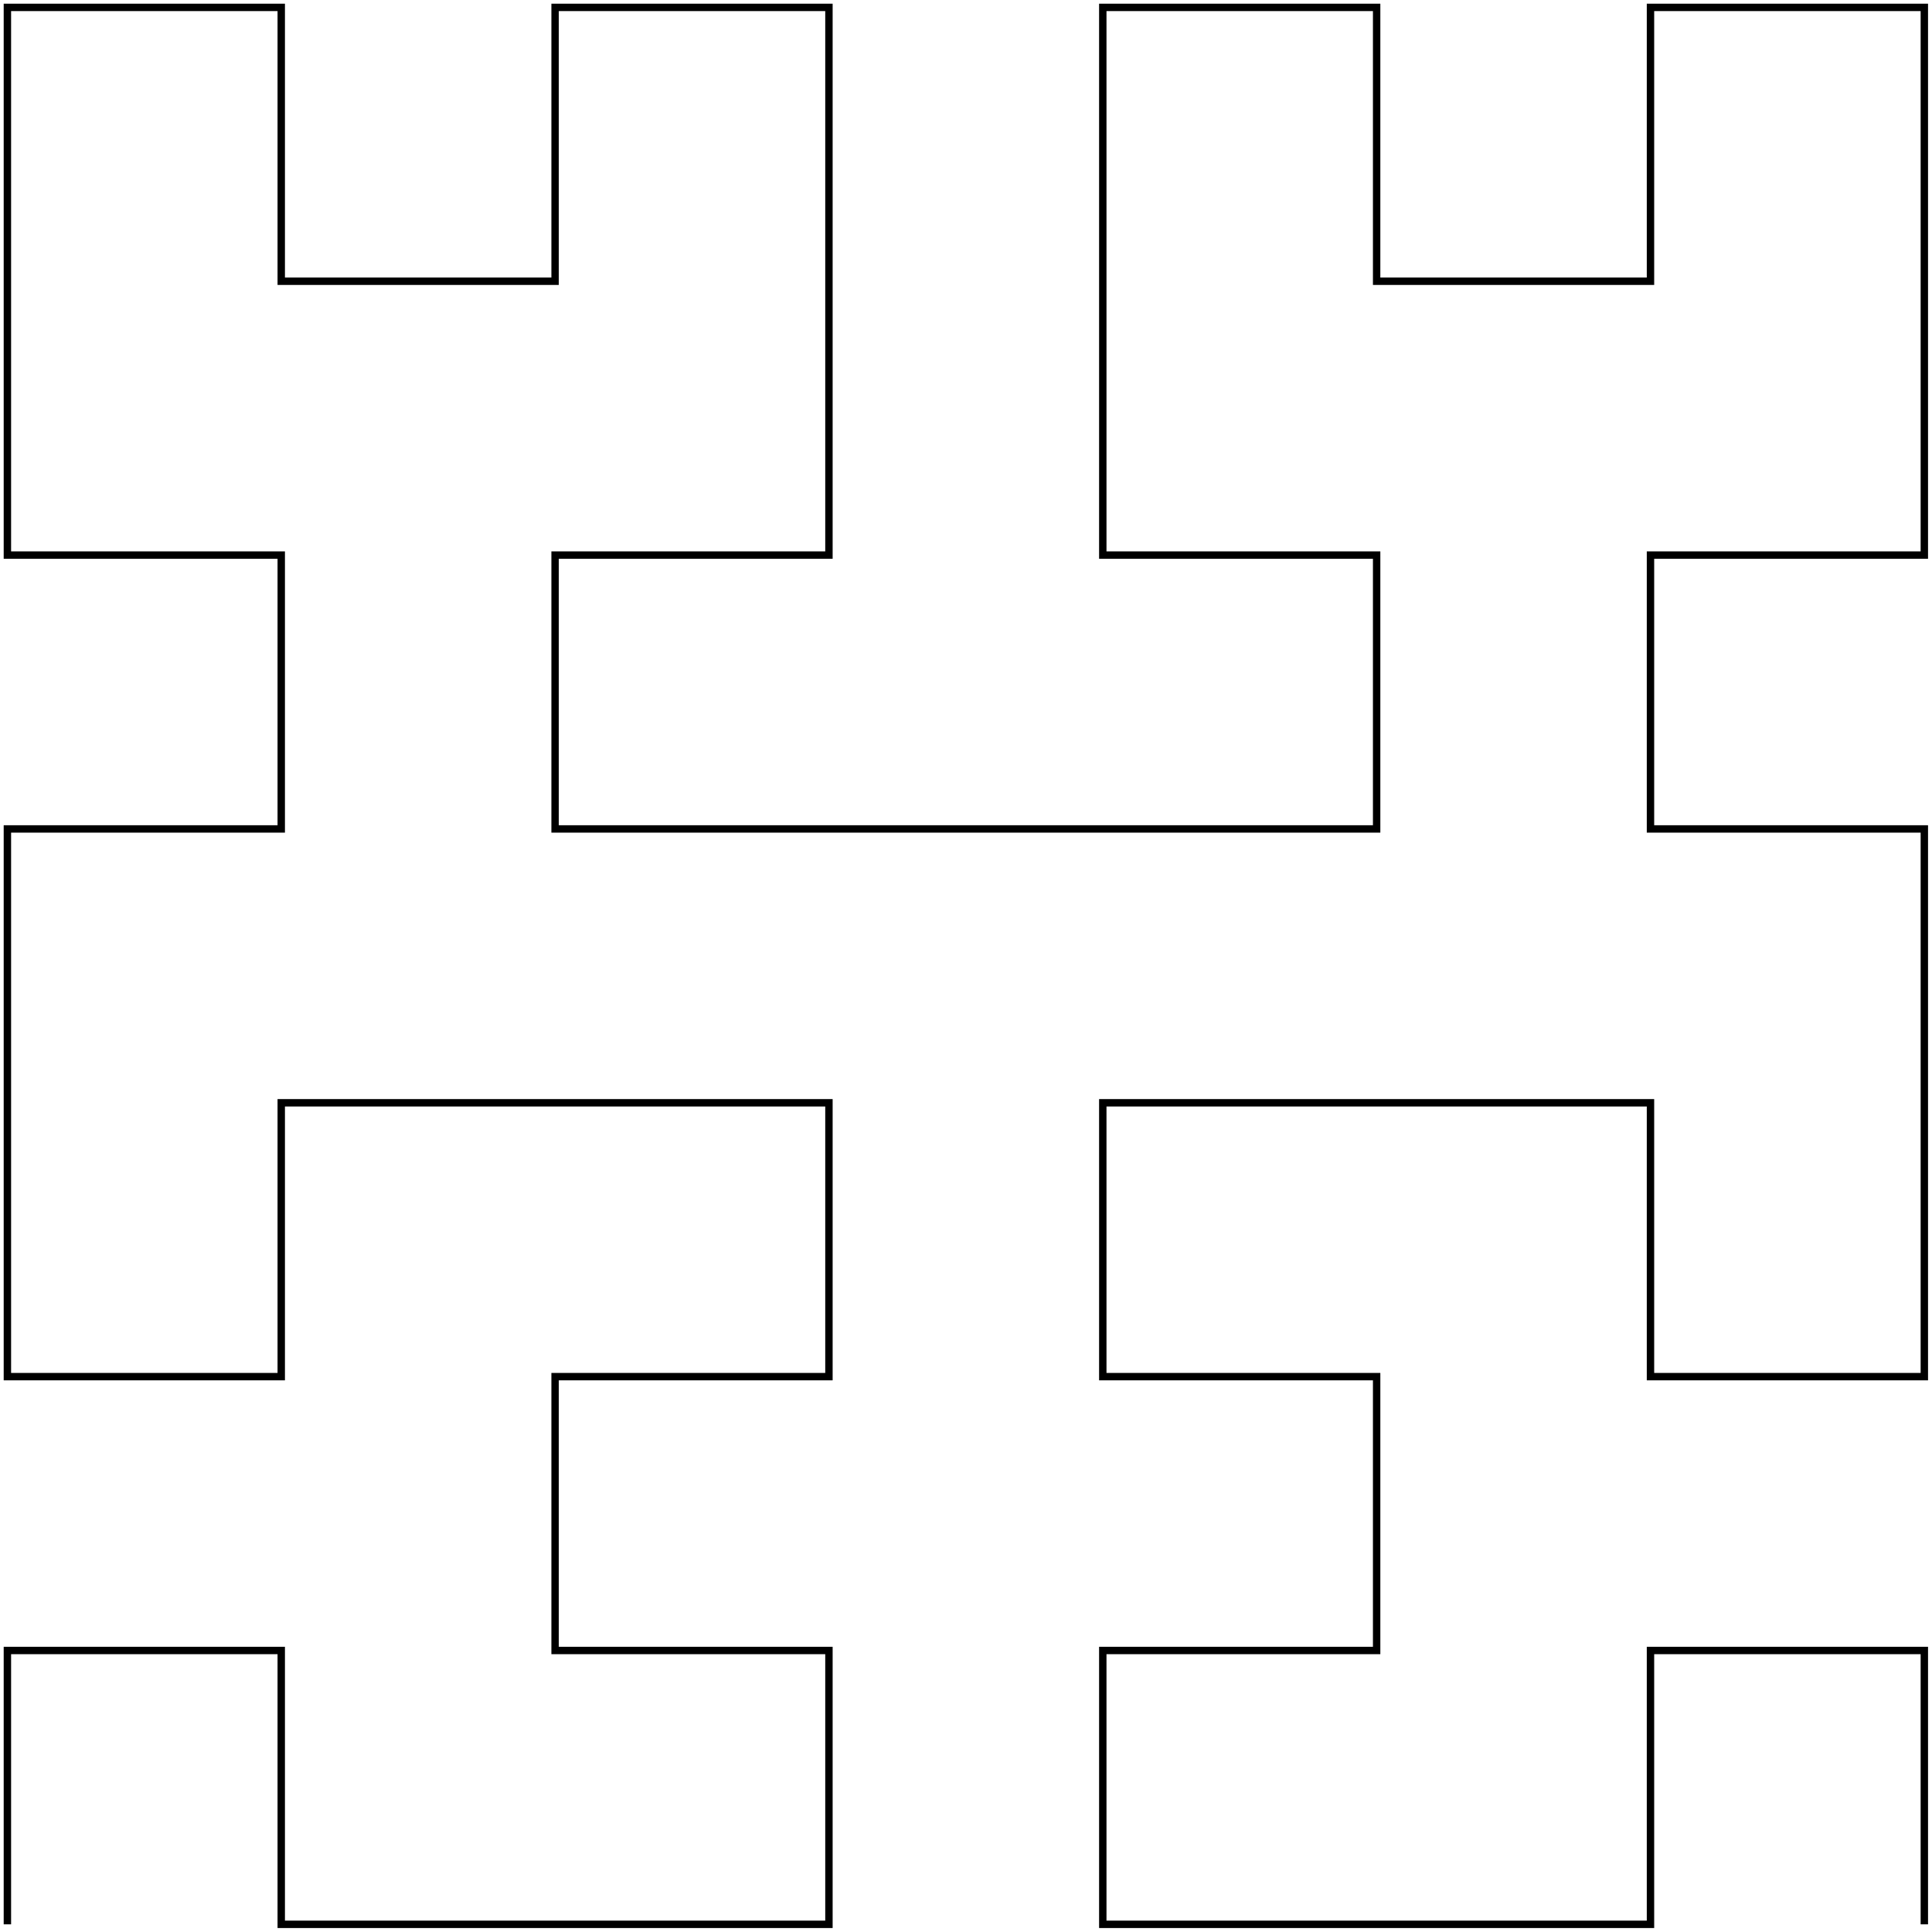 <?xml version="1.0" encoding="UTF-8" standalone="no"?>

<svg
    xmlns="http://www.w3.org/2000/svg"
    width="7.055"
    height="7.055"
    id="hilbert-02.svg"
    version="1.0">

<!-- viewbox="-0.027343750000000222 -0.02734375000000011 7.02734375 7.02734375" -->

  <g 
    style="stroke:black; stroke-width:0.027; stroke-opacity:1; fill:none" 
    id="layer1">

    <path d="M 0.027, 7.027 L 0.027, 6.027 L 1.027, 6.027 L 1.027, 7.027 L 2.027, 7.027 L 3.027, 7.027 L 3.027, 6.027 L 2.027, 6.027 L 2.027, 5.027 L 3.027, 5.027 L 3.027, 4.027 L 2.027, 4.027 L 1.027, 4.027 L 1.027, 5.027 L 0.027, 5.027 L 0.027, 4.027 L 0.027, 3.027 L 1.027, 3.027 L 1.027, 2.027 L 0.027, 2.027 L 0.027, 1.027 L 0.027, 0.027 L 1.027, 0.027 L 1.027, 1.027 L 2.027, 1.027 L 2.027, 0.027 L 3.027, 0.027 L 3.027, 1.027 L 3.027, 2.027 L 2.027, 2.027 L 2.027, 3.027 L 3.027, 3.027 L 4.027, 3.027 L 5.027, 3.027 L 5.027, 2.027 L 4.027, 2.027 L 4.027, 1.027 L 4.027, 0.027 L 5.027, 0.027 L 5.027, 1.027 L 6.027, 1.027 L 6.027, 0.027 L 7.027, 0.027 L 7.027, 1.027 L 7.027, 2.027 L 6.027, 2.027 L 6.027, 3.027 L 7.027, 3.027 L 7.027, 4.027 L 7.027, 5.027 L 6.027, 5.027 L 6.027, 4.027 L 5.027, 4.027 L 4.027, 4.027 L 4.027, 5.027 L 5.027, 5.027 L 5.027, 6.027 L 4.027, 6.027 L 4.027, 7.027 L 5.027, 7.027 L 6.027, 7.027 L 6.027, 6.027 L 7.027, 6.027 L 7.027, 7.027" />

  </g>

</svg>
